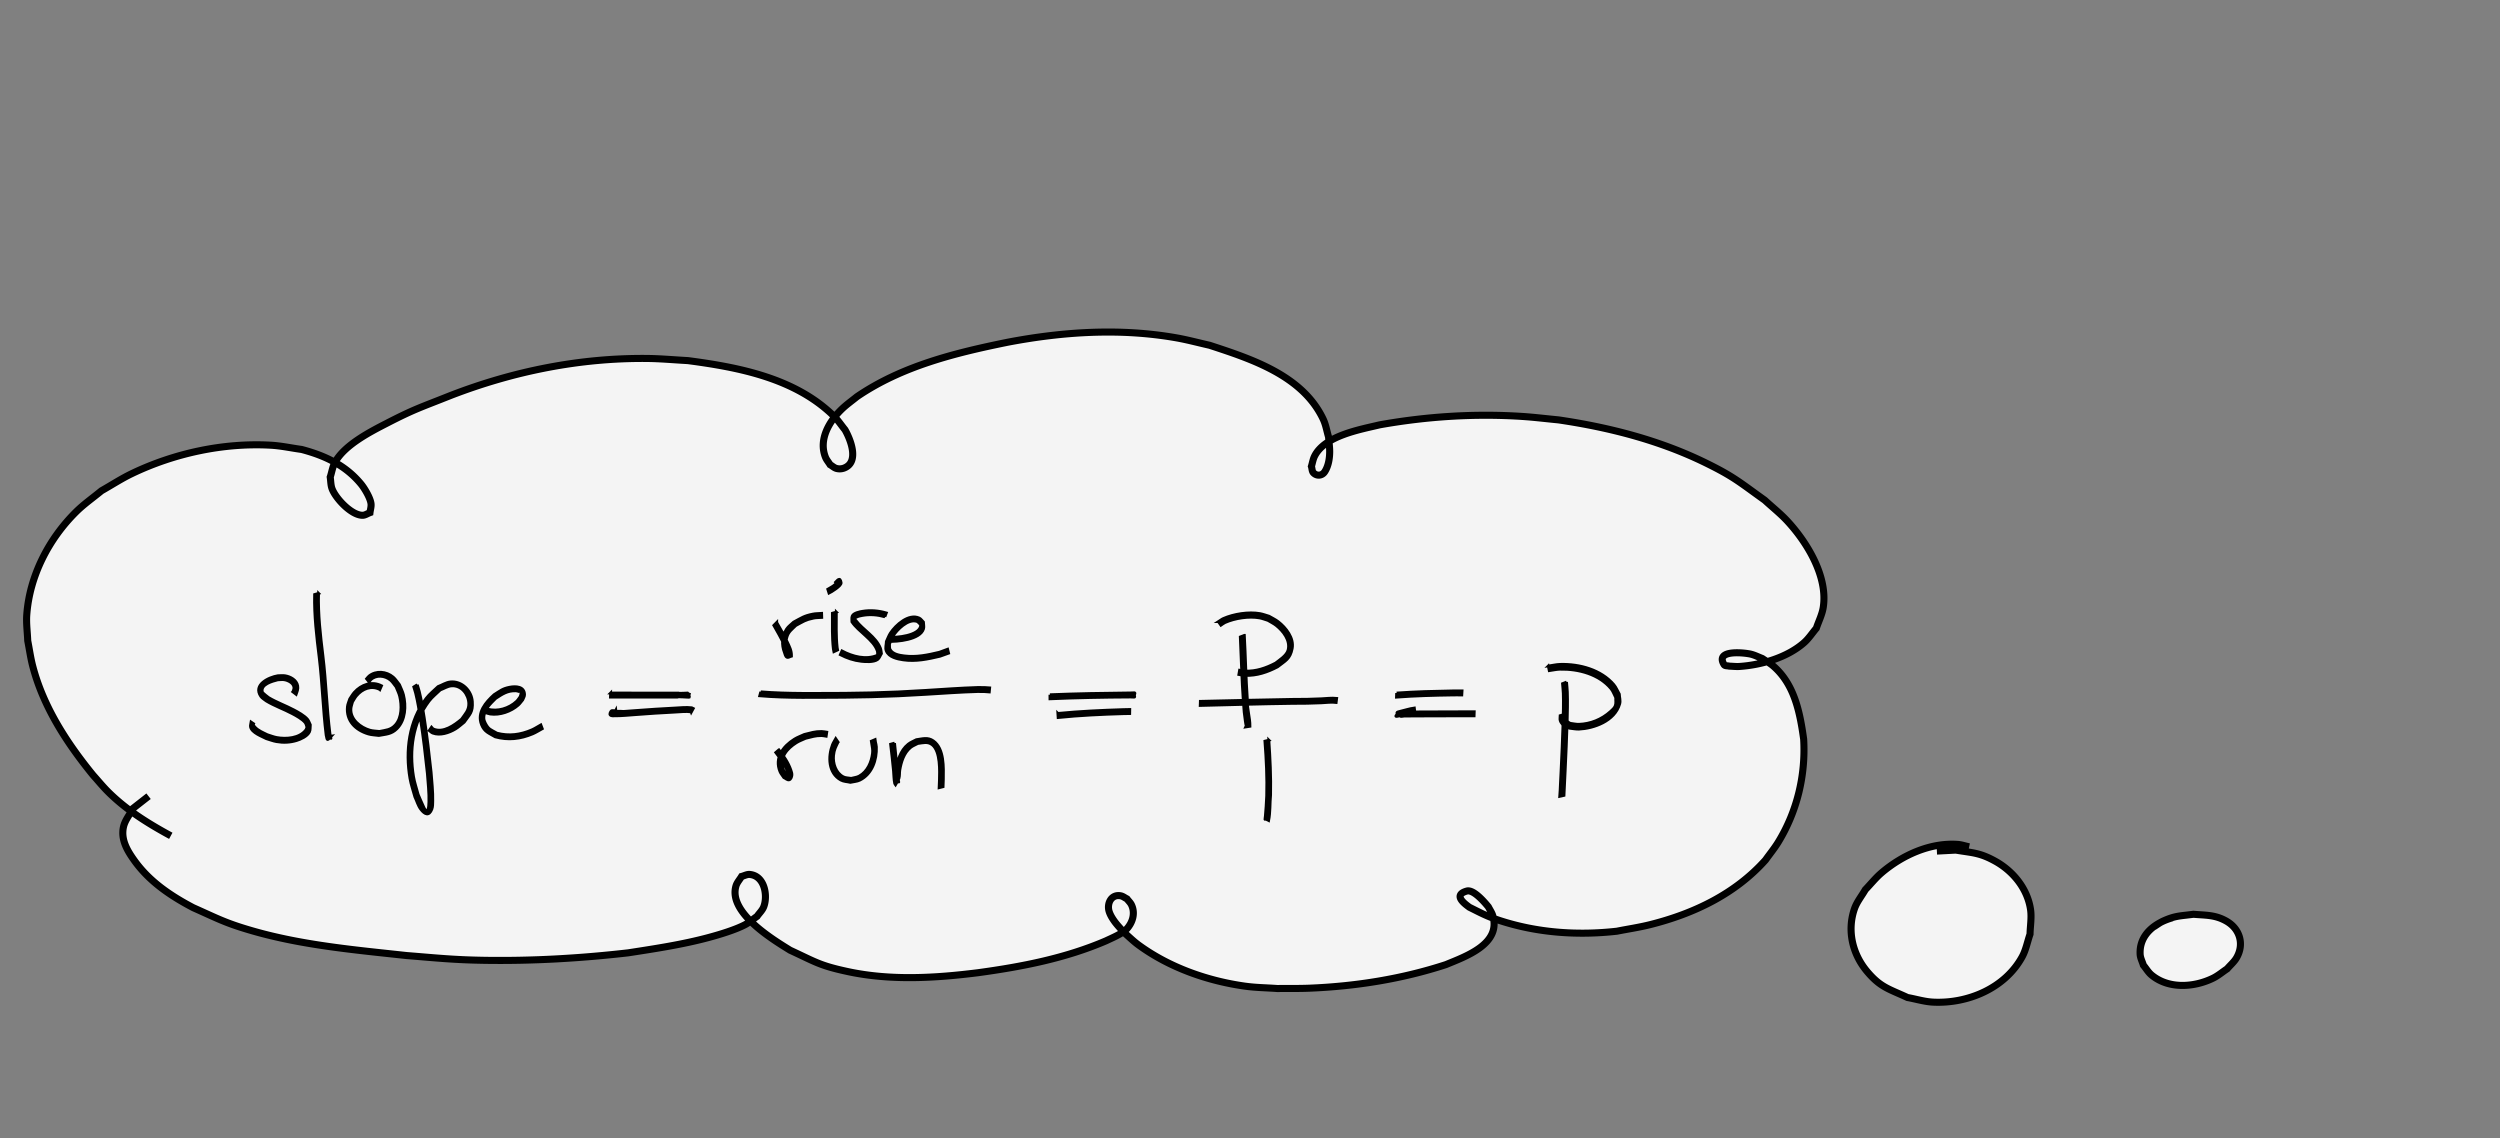 <svg xmlns="http://www.w3.org/2000/svg" width="1282.385" height="583.82" viewBox="0 0 1202.236 547.331"><rect x="0" y="0" width="1202.236" height="547.331" fill="#808080" stroke="none"/><g style="display:inline"><g style="display:inline"><path d="M-1290.247-1031.638c-10.841-5.877-21.512-12.514-30.274-21.297-2.503-2.51-4.743-5.266-7.115-7.9-12.633-15.51-23.87-32.752-28.983-52.316-1.057-4.044-1.617-8.201-2.426-12.301-.154-4.162-.764-8.331-.462-12.484 1.357-18.68 10.553-36.493 23.79-49.565 3.74-3.693 8.092-6.71 12.137-10.066 4.865-2.748 9.56-5.824 14.595-8.245 20.405-9.811 44.102-14.932 66.764-13.67 5 .279 9.924 1.363 14.886 2.044 11.201 2.955 21.222 7.636 28.658 16.739 1.516 1.856 4.435 6.564 4.728 9.444.142 1.403-.34 2.8-.51 4.2-1.18.427-2.285 1.267-3.539 1.279-5.395.049-13.03-8.18-14.713-12.798-.644-1.766-.582-3.713-.873-5.57.816-2.46 1.15-5.136 2.447-7.38 4.8-8.3 16.92-14.463 24.96-18.605 13.135-6.766 16.081-7.51 30.41-13.226 30.152-11.681 62.15-18.154 94.547-17.838 6.55.064 13.083.685 19.625 1.027 24.689 3.253 51.614 8.467 70.15 26.631 2.036 1.995 3.606 4.414 5.409 6.621 2.561 4.433 7.136 15.584-.475 18.442a6.095 6.095 0 0 1-3.512.197c-1.183-.288-2.109-1.217-3.164-1.826-.756-1.228-1.743-2.34-2.268-3.684-3.36-8.607 1.986-17.416 8.045-23.19 2.217-2.114 4.74-3.881 7.11-5.821 21.59-14.743 47.178-21.054 72.433-26.189 26.807-5.116 54.22-6.887 81.222-2.125 5.368.947 10.638 2.381 15.957 3.572 20.265 6.64 44.762 14.599 54.643 35.59 1.26 2.677 1.708 5.665 2.562 8.497.179 2.374.54 4.742.537 7.123-.005 3.153-.605 6.966-2.422 9.671-1.227 1.827-3.677 2.17-5.34.505-.78-.781-.685-2.1-1.027-3.15.507-1.636.757-3.377 1.52-4.91 4.926-9.897 21.901-12.79 31.303-15.066 22.642-4.03 45.699-5.54 68.663-4.03 5.8.381 11.572 1.102 17.358 1.653 24.432 3.596 48.65 9.804 70.907 20.735 13.491 6.626 16.272 9.324 28.239 17.867 3.609 3.327 7.487 6.384 10.827 9.981 9.581 10.318 19.674 26.818 17.309 41.666-.551 3.458-2.212 6.644-3.318 9.966-1.958 2.3-3.61 4.903-5.874 6.902-8.11 7.159-20.41 10.722-31.025 11.456-1.653.115-3.312-.1-4.969-.15-.832-.25-2.043-.01-2.498-.748-4.551-7.42 10.097-5.712 12.993-4.986 1.867.468 3.598 1.366 5.398 2.05 1.746 1.198 3.635 2.21 5.238 3.595 10.29 8.887 12.874 22.46 14.652 35.201 1.014 17.318-3.137 34.697-12.236 49.543-1.83 2.986-4.066 5.702-6.1 8.552-14.565 16.338-34.509 25.843-55.513 31.102-5.27 1.32-10.66 2.108-15.99 3.161-18.96 2.13-38.306.771-56.498-5.2-6.092-2-9-3.639-14.42-6.329-1.984-1.474-8.221-5.84-1.237-7.789 3.29-.918 8.745 5.62 10.37 7.594.706 1.405 1.658 2.713 2.118 4.217 4.181 13.67-13.165 19.677-22.489 23.547-21.168 6.93-43.416 10.449-65.654 11.353-5.16.21-10.327.106-15.491.16-5.122-.373-10.278-.412-15.365-1.116-18.1-2.504-36.5-8.961-51.326-19.809-2.564-1.876-4.817-4.144-7.226-6.216-1.512-1.8-3.184-3.476-4.535-5.398-.964-1.372-1.86-2.838-2.376-4.433-1.248-3.852.988-8.487 5.541-7.613 1.1.21 2.01.987 3.015 1.48.722.962 1.649 1.798 2.166 2.883 1.892 3.97.607 8.39-2.242 11.538-2.113 2.334-7.402 4.493-9.89 5.697-19.63 8.47-40.666 12.523-61.732 15.397-20.664 2.582-41.847 3.85-62.392-.522-13.639-2.902-15.612-4.617-27.908-10.303-8.194-5.09-29.841-18.086-26.037-30.894.504-1.7 1.802-3.053 2.702-4.579 1.296-.323 2.556-1.081 3.886-.97 7.214.609 8.798 10.22 6.783 15.508-.67 1.759-2.145 3.093-3.217 4.64-1.884 1.316-3.627 2.861-5.652 3.95-4.634 2.492-12.57 4.859-17.39 6.16-12.796 3.458-25.846 5.413-38.923 7.437-22.842 2.616-45.928 3.96-68.93 3.607-14.918-.229-22.87-1.111-37.749-2.307-24.712-2.696-49.817-4.913-73.82-11.8-13.03-3.738-16.673-5.844-28.745-11.225-10.875-5.73-20.947-12.494-28.21-22.602-3.368-4.688-6.665-10.077-5.265-16.27.731-3.234 3.035-5.897 4.552-8.845l7.501-5.87M-440.947-1024.293l9.062-.473c8.16 1.35 11.568 1.206 19.002 5.332 8.656 4.803 15.583 13.329 17.001 23.37.548 3.874-.179 7.823-.269 11.734-1.264 3.632-1.945 7.524-3.793 10.897-8.263 15.085-26.075 22.572-42.717 21.784-4.205-.2-8.287-1.485-12.43-2.228-8.903-4.156-12.917-4.813-19.387-12.494-7.088-8.416-9.738-19.685-6.1-30.188 1.15-3.324 3.481-6.114 5.222-9.17 2.615-2.715 4.973-5.703 7.844-8.145 9.921-8.438 23.307-14.576 36.57-13.63 1.873.134 3.676.775 5.515 1.162M-336.608-987.898c1.495-.915 2.888-2.024 4.486-2.745 5.825-2.624 8.04-2.393 14.546-3.264 6.016.52 10.497.216 15.928 3.34 6.452 3.712 8.596 11.086 4.84 17.557-1.173 2.02-3.025 3.56-4.537 5.339-2.25 1.493-4.328 3.288-6.752 4.48-9.106 4.472-21.414 5.363-29.635-1.51-1.57-1.313-2.61-3.153-3.915-4.73-.516-1.74-1.449-3.406-1.549-5.217-.525-9.516 7.265-15.245 15.474-17.56" style="opacity:1;fill:#f4f4f4;fill-opacity:1;stroke:#000;stroke-width:3.4;stroke-linecap:butt;stroke-linejoin:miter;stroke-miterlimit:4;stroke-dasharray:none;stroke-dashoffset:0;stroke-opacity:1" transform="translate(1372.38 1433.575)"/></g><path d="M140.831 332.695c.162-.474.4-.93.484-1.423.443-2.595-2.78-4.176-4.81-4.415-.974-.115-1.962.051-2.943.076-2.37.608-8.385 2.117-7.399 5.857.141.534 2.936 2.62 3.001 2.672 3.903 2.324 8.2 3.828 12.204 5.955 1.906 1.012 5.069 2.727 6.546 4.53.615.751.875 1.735 1.312 2.602-.135 1.14.093 2.387-.406 3.422-1.015 2.104-4.21 3.546-6.171 4.136-3.25.978-6.373 1.111-9.719.528-1.669-.29-3.254-.947-4.88-1.42-2.036-1.09-7.033-2.811-7.586-5.69-.145-.753.204-1.521.307-2.282l1.65 1.117c-.65-.107-1.31-.33.183 1.294 1.626 1.77 3.88 2.615 5.96 3.664 1.511.453 2.982 1.077 4.536 1.36 4.546.825 10.94.372 13.984-3.666.285-.377.352-.876.528-1.314-.274-.708-.36-1.522-.822-2.126-1.329-1.74-4.44-3.415-6.182-4.343-4.11-2.192-8.534-3.712-12.535-6.117-.885-.737-2.003-1.262-2.655-2.211-3.891-5.665 3.891-9.234 8.193-9.944 1.144 0 2.3-.173 3.432 0 2.543.378 5.622 2.025 6.128 4.85.28 1.56-.276 2.741-.758 4.105l-1.582-1.211zM153.193 285.343c-.274 10.115.907 20.18 2.124 30.201 1.507 12.372 1.811 24.853 3.349 37.22.865 4.455.438 1.14.045 1.158-.473.022-.905.28-1.358.42l1.97-.32c-2.048 2.213-1.901 2.353-2.493-.53-1.531-12.37-1.835-24.854-3.326-37.23-1.238-10.077-2.461-20.198-2.225-30.37l1.914-.549zM182.685 331.602c-4.102-2.142-8.418-.397-11.268 3.018-.744.891-1.264 1.948-1.895 2.922-.262 1.112-.722 2.195-.784 3.336-.283 5.185 4.695 8.983 9.159 10.267 1.48.426 3.053.4 4.58.598 3.028-.656 5.414-.644 7.653-3.143 3.18-3.55 3.083-9.433 2.075-13.722-.374-1.587-1.166-3.045-1.75-4.567-.897-1.08-1.624-2.331-2.694-3.242-2.625-2.234-6.908-2.67-9.47-.168-.317.31-.515.722-.773 1.082l-1.248-1.549c.392-.443.716-.956 1.174-1.329 3.374-2.742 8.386-2.275 11.639.506 1.197 1.023 2.014 2.421 3.02 3.632.644 1.642 1.509 3.213 1.929 4.926 1.305 5.318 1.003 12.085-3.114 16.235-2.674 2.696-5.252 2.62-8.723 3.284-1.678-.24-3.408-.238-5.033-.72-6.215-1.841-10.79-6.332-10.098-13.137.132-1.293.744-2.491 1.116-3.737.735-1.052 1.346-2.202 2.203-3.156 3.388-3.773 8.422-5.538 13.088-3.165l-.786 1.829zM200.654 329.277c.324 1.076.701 2.137.973 3.227 1.065 4.279 1.711 8.297 2.39 12.686 1.342 8.679 2.384 17.38 3.304 26.111.314 3.91.917 9.73.801 13.825-.038 1.355.036 2.779-.457 4.042-1.29 3.308-3.313 2.67-5.339-.018-1.322-1.755-1.885-3.97-2.827-5.955-.784-2.948-1.83-5.84-2.351-8.846-2.3-13.25-.572-27.647 7.833-38.572 1.62-2.105 3.775-3.735 5.663-5.603 1.987-.747 3.85-2.035 5.963-2.243 5.533-.544 10.21 4.182 10.547 9.483.33 5.185-1.192 6.026-3.898 9.877-1.39 1.08-2.665 2.329-4.17 3.242-3.052 1.853-7.46 3.37-11.029 1.987-.634-.245-1.09-.811-1.635-1.217l1.117-1.645c.294.305.495.744.883.914 4.731 2.079 10.192-1.912 13.516-4.739 1.735-2.512 3.56-4.196 3.495-7.469-.087-4.38-3.506-8.937-8.343-8.537-1.897.157-3.576 1.308-5.364 1.963-1.789 1.782-3.838 3.337-5.367 5.346-7.917 10.4-9.591 23.71-7.499 36.311.486 2.924 1.484 5.739 2.227 8.608.807 1.837 1.555 3.701 2.422 5.51.348.726.614 1.552 1.218 2.084.251.222.877.184.998-.13.463-1.197.476-2.532.528-3.815.16-3.999-.447-9.924-.743-13.716-.906-8.702-1.944-17.37-3.278-26.019-.652-4.234-1.312-8.345-2.328-12.498-.259-1.056-.619-2.085-.928-3.127l1.678-1.067zM234.529 340.996c4.721 1.37 10.276-.358 13.844-3.698.696-.652 1.174-1.504 1.761-2.257.156-.676.563-1.34.468-2.028-.03-.216-1.872-.784-2.54-.805-4.031-.13-6.438 1.552-9.673 3.657-2.582 2.602-5.74 5.41-5.709 9.437.006.833.3 1.665.684 2.404 1.681 3.226 2.452 3.018 5.657 4.886 5.806 1.486 11.267.774 16.727-1.603 1.516-.66 2.89-1.605 4.336-2.407l.701 1.834c-1.534.827-2.996 1.805-4.603 2.481-5.926 2.493-11.794 3.16-18.038 1.456-2.986-1.787-5.217-2.376-6.576-5.824-2.334-5.92 2.008-10.803 6.02-14.464 2.986-1.859 4.02-2.903 7.478-3.581 2.961-.58 7.177-.458 7.191 3.622.003.88-.594 1.656-.891 2.483-.71.828-1.31 1.763-2.127 2.483-3.514 3.094-8.833 4.957-13.509 4.297-.773-.109-1.495-.45-2.242-.674l1.04-1.7zM293.622 333.272c10.687.023 21.374.022 32.062.013-.111.332 5.945-.125 5.93-.016-.097.698-.465 1.33-.697 1.995l.07-1.995c.185.665.51 1.307.557 1.995.014.203-6.046-.455-5.929-.016-10.687-.01-21.375-.01-32.062.013l.07-1.989zM296.393 343.448c.027-1.102-2.056 1.22-2.205.482-.514-2.56 5.247-1.782 5.656-1.805 1.882-.108 3.76-.276 5.64-.414 6.326-.492 12.66-.89 18.996-1.22 2.701-.141 5.476-.455 8.173-.14l.742.369-.954 1.754-.054-.15c-2.565-.347-5.33 0-7.89.125-6.327.32-12.65.72-18.965 1.22-1.509.114-7.581.647-9.634.561-.822-.034-1.89.216-2.437-.4-.424-.478.065-1.34.423-1.87.433-.64 1.9.212 2.265-.49l.244 1.978zM373.514 299.328c1.762 3.032 3.51 6.069 5.006 9.243 1.155 2.45 2.157 4.264 2.112 6.96-.734.18-1.529.883-2.203.54-.763-.387-.89-1.471-1.2-2.27-1.459-3.755-1.254-7.858 1.034-11.315.872-1.317 2.249-2.219 3.373-3.328 3.86-2.048 4.925-2.975 9.249-3.843 1.39-.279 2.828-.231 4.242-.347l.056 1.97c-1.3.1-2.622.045-3.9.302-4.022.806-4.994 1.656-8.551 3.553-1.944 1.942-3.6 2.989-4.342 5.702-.71 2.6-.237 3.748.459 6.16.163.57.598 1.093.565 1.684-.03.57-.495 1.029-.743 1.543.086-.261.294-.511.259-.784-.19-1.46-1.456-4.205-1.981-5.334-1.442-3.1-3.163-6.037-4.832-9.015l1.397-1.421zM398.06 283.356c2.054-1.231 3.064-1.555 4.529-3.401.235-.296.11-1.272.419-1.054 1.354.957.467 1.903-.003 2.689l-1.203-1.584c.725-.684 2.205-2.96 2.691.22.231 1.514-4.882 4.57-5.834 5.02l-.599-1.89zM402.193 294.343c.023 5.705-.22 11.408.413 17.086l.212 1.133-1.807.837-.254-1.251c-.675-5.735-.455-11.491-.478-17.256l1.914-.549zM425.535 296.619c-3.517-1.015-7.155-1.307-10.773-.662-.965.172-1.953.361-2.83.801-1.835.922-1.165 1.06-.405 1.555 3.504 4.628 9.665 7.835 11.865 13.393.326.822.324 1.739.485 2.608-.616.951-.927 2.195-1.849 2.854-1.892 1.351-5.874 1.068-7.851.847-3.64-.409-6.851-1.53-10.08-3.17l.803-1.814c5.132 2.704 11.586 4.485 17.144 2.039-.059-.702.051-1.44-.176-2.106-1.829-5.35-9.014-9.187-12.174-13.88.049-.957-.24-1.994.146-2.87.658-1.49 3.774-2.05 4.844-2.228 3.885-.648 7.78-.323 11.55.77l-.699 1.863zM427.392 306.481c3.819.164 14.436-.67 15.378-5.52.075-.385-.351-.701-.527-1.052-.445-.36-.792-.898-1.335-1.078-4.241-1.405-9.572 4.034-11.499 7.138-.723 1.166-1.097 2.515-1.646 3.773.098.869-.128 1.842.295 2.608 1.28 2.313 4.571 2.797 6.75 3.07 5.855.733 11.304-.407 16.947-1.767l3.954-1.453.475 1.911-4.132 1.481c-5.852 1.378-11.644 2.624-17.708 1.736-2.685-.393-6.948-1.22-8.17-4.387-.535-1.386.05-2.972.074-4.458.65-1.355 1.124-2.81 1.951-4.064 2.511-3.811 8.769-9.552 13.864-7.201.848.391 1.345 1.294 2.017 1.941.019 1.08.365 2.204.055 3.238-1.578 5.275-12.687 6.258-17.125 6.04l.382-1.956zM365.84 332.69c13.41 1.066 26.905.712 40.346.704 4.259-.071 8.518-.102 12.776-.212 10.85-.282 15.32-.536 26.036-1.168 8.39-.496 16.755-1.157 25.156-1.408 4.456.047 2.53-.05 5.784.183l-.188 1.977c-3.132-.246-1.261-.14-5.62-.203-8.387.228-16.738.873-25.114 1.36-10.788.627-15.172.878-26.094 1.167-4.266.113-8.534.148-12.801.222-13.587.026-27.236.433-40.787-.697l.507-1.925zM374.57 360.581c2.308 2.954 4.522 6.135 5.747 9.72.29.85.634 1.768.483 2.655-.136.8-.5 1.867-1.286 2.064-.91.227-1.73-.73-2.594-1.095-.611-.95-1.405-1.806-1.835-2.85-2.743-6.663 1.434-12.165 6.908-15.605 1.499-.943 3.2-1.515 4.8-2.273 3.278-.788 4.983-1.44 8.258-1.429.857 0 1.698.227 2.547.34l-.29 1.961c-.73-.109-1.452-.322-2.19-.327-3.063-.022-4.643.585-7.708 1.32-1.485.706-3.066 1.239-4.455 2.12-4.439 2.812-8.232 7.084-6.374 12.599.296.877.895 1.62 1.342 2.43.469.994.96 2.188 1.05 1.516.506-3.748-3.808-9.019-5.912-11.845l1.509-1.3zM403.02 356.864c-1.13 2.404-1.875 3.555-2.166 6.417-.386 3.8 1.068 8.394 4.684 10.275 1.143.595 2.529.499 3.793.748 1.289-.364 2.697-.438 3.866-1.091 3.985-2.227 5.855-6.633 6.386-10.927.214-1.729-.114-3.053-.39-4.718l-.184-1.136 1.832-.78.164 1.11c.15.81.416 1.607.45 2.43.255 6.135-2.027 13.045-7.933 15.962-1.411.698-3.066.718-4.599 1.077-1.52-.365-3.187-.345-4.558-1.095-6.124-3.344-6.239-11.33-4.037-17.007.4-1.03 1.053-1.944 1.579-2.916l1.114 1.651zM430.193 357.343c.117 1.142.23 2.283.35 3.424.458 4.347.906 8.694 1.333 13.044.232 2.368.608 2.983.105 2.063-2.541-1.798-1.95-.695-1.2-5.174.787-4.703 2.03-9.682 5.954-12.826 1.163-.932 2.607-1.444 3.911-2.166 2.88-.383 5.529-1.33 8.224.59 5.294 3.769 4.859 12.875 4.78 18.526l-.128 3.508-1.914.485.143-3.481c.116-4.526.553-13.932-3.423-17.141-2.176-1.757-4.583-.934-6.97-.65-1.146.634-2.42 1.077-3.437 1.901-3.234 2.62-4.536 6.928-5.209 10.858-.222 1.301-.021 2.674-.393 3.94-.332 1.131-1.118 2.075-1.678 3.113-.128-.182-.338-.327-.385-.544-.43-2.003-.383-4.079-.583-6.117-.418-4.273-.88-8.542-1.394-12.804l1.914-.549zM504.897 334.086c12.925-.512 25.859-.753 38.793-.869 2.643.06 2.307-.771 1.575 2.013l.016-1.997c.551 2.74.93 1.898-1.65 1.959-12.91.066-25.821.312-38.72.868l-.014-1.974zM508.716 343.08c10.46-1.014 20.958-1.506 31.46-1.833l3.133-.069-.037 1.977c-1.04.02-2.078.04-3.118.058-10.453.306-20.902.797-31.31 1.853l-.128-1.985zM577.236 337.27c14.75-.286 29.5-.746 44.255-.946 6.825-.059 7.584.01 13.96-.29 2.441-.114 4.904-.455 7.349-.204l-.249 1.98c-2.32-.292-4.82.08-7.114.179-6.434.281-7.115.218-13.993.272-14.763.196-29.52.648-44.277 1.001l.07-1.992zM610.19 355.935c.6 8.786 1.05 17.576.838 26.379-.392 4.074-.13 8.241-.942 12.281l-1.734-.878c-.01.097-.045.39-.032.292.05-.37.106-.74.143-1.11.335-3.373.49-6.758.67-10.138.252-8.789-.187-17.571-.852-26.341l1.91-.485zM671.622 333.272c9.013-.65 18.05-.876 27.082-1.029 1.464.01 2.93-.059 4.394-.024l-.12 1.994c-1.438-.057-2.879.022-4.318 0-9.042.137-18.087.371-27.107 1.046l.07-1.989zM680.393 342.448c-2.483.344-4.843 1.177-7.281 1.724-.294.093-4.209 1.433.252-1.81.546-.398 1.35.01 2.026.01 1.238 0 2.476-.01 3.714-.01 3.745-.012 7.489-.026 11.233-.039 6.209-.024 12.417-.029 18.625-.06l-.068 1.992c-6.207-.024-12.413.01-18.619.024-8.15.035-3.726.014-11.234.054-1.242.01-2.485.017-3.727.02-.712 0-1.551.398-2.137-.01-2.486-1.722-1.148-1.929-.347-2.149 2.448-.551 4.825-1.379 7.319-1.728l.244 1.978z" style="opacity:1;fill:#000;fill-opacity:1;stroke:#000;stroke-width:1.35;stroke-linecap:butt;stroke-linejoin:miter;stroke-miterlimit:4;stroke-dasharray:none;stroke-dashoffset:0;stroke-opacity:1"/><path d="M596.43 305.496c.57 10.336.72 20.68 1.458 31.01-.22 4.298 1.284 8.511 1.249 12.785l-2.137.337c.472-1.017.164-.227-.141-2.725-.853-6.961-.334-1.57-.98-9.721-.75-10.29-.949-20.596-1.46-30.898l2.01-.788z" style="opacity:1;fill:#000;fill-opacity:1;stroke:#000;stroke-width:1.3;stroke-linecap:butt;stroke-linejoin:miter;stroke-miterlimit:10;stroke-dasharray:none;stroke-dashoffset:0;stroke-opacity:1" transform="translate(2)"/><path d="M583.873 298.958c.81-.514 1.553-1.157 2.432-1.544 5.015-2.21 12.207-3.332 17.622-2.363 1.493.268 2.916.839 4.374 1.258 1.474.88 3.066 1.59 4.423 2.643 3.667 2.847 7.699 7.832 6.711 12.924-.998 5.143-3.29 5.857-7.045 8.843-4.908 2.566-10.02 4.293-15.606 4.11-1.034-.034-2.046-.302-3.07-.453l.36-2.117c.914.144 1.817.397 2.74.433 5.217.199 9.998-1.449 14.573-3.85 1.785-1.43 5.348-3.588 6.025-6.285 1.161-4.621-2.379-9.069-5.679-11.716-1.226-.983-2.674-1.65-4.01-2.475-1.338-.395-2.64-.936-4.012-1.186-5.075-.927-11.853.116-16.551 2.206-.741.33-1.358.888-2.037 1.331l-1.25-1.759z" style="opacity:1;fill:#000;fill-opacity:1;stroke:#000;stroke-width:1.3;stroke-linecap:butt;stroke-linejoin:miter;stroke-miterlimit:10;stroke-dasharray:none;stroke-dashoffset:0;stroke-opacity:1" transform="translate(2)"/><path d="M752.538 328.238c.185 1.597.434 3.188.555 4.79.328 4.339.396 10.187.428 14.457.058 7.812-.045 15.626-.121 23.438-.052 3.963-.079 7.927-.147 11.89l-2.092.546c.175-3.953.078-7.915.2-11.87.085-7.798.19-15.599.137-23.398-.027-3.952-.096-10.223-.392-14.288-.115-1.575-.358-3.137-.538-4.705l1.97-.86z" style="opacity:1;fill:#000;fill-opacity:1;stroke:#000;stroke-width:1.3;stroke-linecap:butt;stroke-linejoin:miter;stroke-miterlimit:10;stroke-dasharray:none;stroke-dashoffset:0;stroke-opacity:1" transform="rotate(2.036 760.94 351.57)"/><path d="M743.43 320.872c1.892-.335 3.783-.881 5.674-1.003 9.422-.605 19.795 1.881 26.17 8.795 1.185 1.285 1.889 3.003 2.833 4.504.118 1.56.736 3.107.353 4.68-2.065 8.494-12.258 12.32-19.164 12.866-1.596.127-3.148-.197-4.722-.295-1.749-.904-3.702-1.37-4.478-3.5-.264-.726-.061-1.608-.092-2.411l2.244-.728c-.16.432-.545.863-.48 1.297.247 1.682 2.115 2.286 3.206 2.942 1.426.106 2.83.426 4.28.32 5.415-.396 10.656-2.6 14.89-6.722.835-.813 1.78-1.68 2.153-2.788.426-1.268.062-2.6.093-3.9-.803-1.389-1.366-2.984-2.41-4.165-5.96-6.734-15.91-9.042-24.863-8.514-1.711.101-3.424.592-5.136.888l-.55-2.266z" style="opacity:1;fill:#000;fill-opacity:1;stroke:#000;stroke-width:1.3;stroke-linecap:butt;stroke-linejoin:miter;stroke-miterlimit:10;stroke-dasharray:none;stroke-dashoffset:0;stroke-opacity:1" transform="rotate(2.036 760.94 351.57)"/></g></svg>